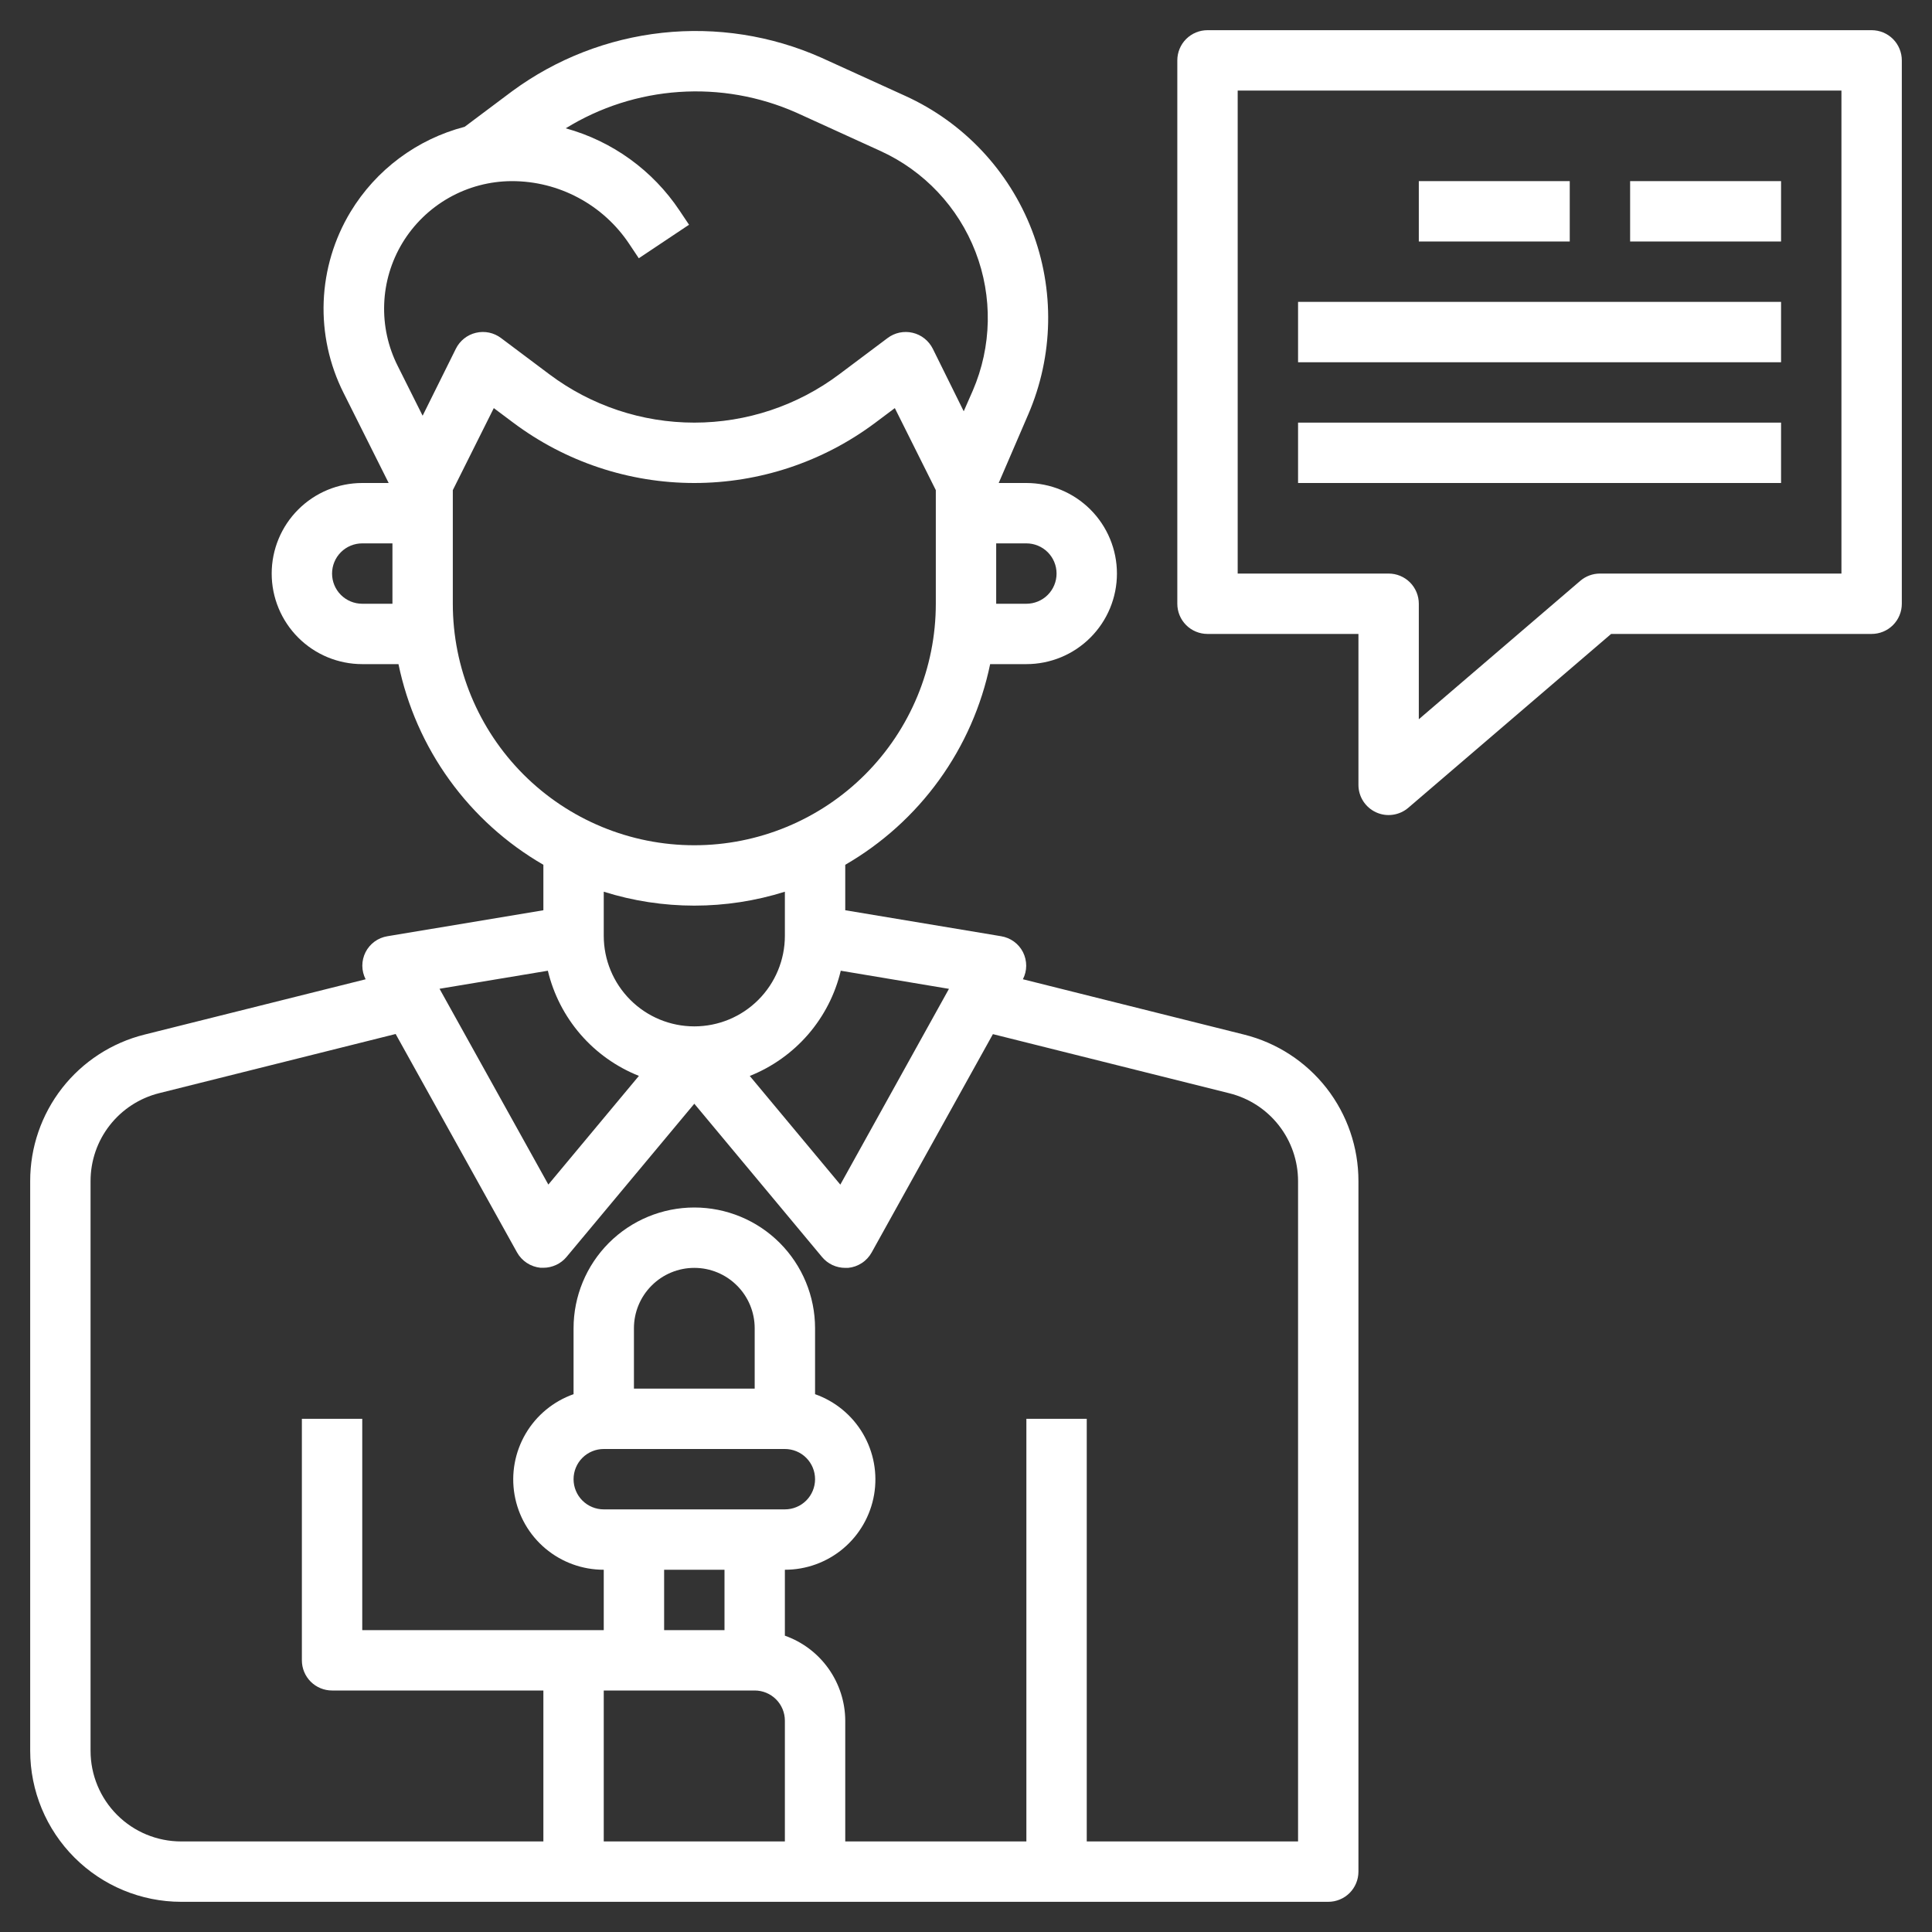 <svg width="56" height="56" viewBox="0 0 56 56" fill="none" xmlns="http://www.w3.org/2000/svg">
<rect x="0" y="0" width="56" height="56" fill="#333333" stroke="none"/>
<g clip-path="url(#clip0_3_1623)">
<path d="M36.061 29.988L29.649 28.384C29.712 28.263 29.745 28.128 29.745 27.992C29.745 27.856 29.713 27.721 29.652 27.599C29.59 27.478 29.501 27.372 29.39 27.292C29.28 27.212 29.152 27.159 29.018 27.137L24.5 26.384V25.066C25.57 24.448 26.498 23.61 27.222 22.607C27.946 21.605 28.449 20.461 28.7 19.25H29.75C30.446 19.25 31.114 18.974 31.606 18.481C32.098 17.989 32.375 17.321 32.375 16.625C32.375 15.929 32.098 15.261 31.606 14.769C31.114 14.277 30.446 14 29.75 14H28.948L29.804 12.013C30.537 10.314 30.574 8.396 29.909 6.67C29.243 4.944 27.927 3.547 26.243 2.781L23.8 1.669C22.355 1.028 20.765 0.78 19.194 0.951C17.622 1.122 16.123 1.705 14.849 2.641L13.469 3.675C12.086 4.035 10.898 4.921 10.159 6.143C9.685 6.929 9.418 7.822 9.382 8.739C9.347 9.655 9.545 10.566 9.957 11.386L11.266 14H10.5C9.804 14 9.136 14.277 8.644 14.769C8.152 15.261 7.875 15.929 7.875 16.625C7.875 17.321 8.152 17.989 8.644 18.481C9.136 18.974 9.804 19.25 10.5 19.25H11.55C11.801 20.461 12.304 21.605 13.028 22.607C13.752 23.61 14.68 24.448 15.75 25.066V26.384L11.23 27.137C11.095 27.159 10.967 27.212 10.857 27.292C10.747 27.373 10.657 27.478 10.595 27.6C10.534 27.722 10.502 27.856 10.502 27.993C10.503 28.129 10.536 28.264 10.598 28.385L4.189 29.988C3.242 30.224 2.401 30.77 1.8 31.539C1.2 32.309 0.874 33.257 0.875 34.233V50.75C0.876 51.91 1.338 53.022 2.158 53.842C2.978 54.662 4.09 55.124 5.25 55.125H38.5C38.732 55.125 38.955 55.033 39.119 54.869C39.283 54.705 39.375 54.482 39.375 54.25V34.233C39.376 33.257 39.05 32.309 38.45 31.539C37.849 30.77 37.008 30.224 36.061 29.988ZM24.37 28.137L27.506 28.662L24.357 34.337L21.732 31.187C22.384 30.927 22.964 30.515 23.424 29.984C23.883 29.453 24.208 28.819 24.37 28.137ZM30.625 16.625C30.625 16.857 30.533 17.08 30.369 17.244C30.205 17.408 29.982 17.5 29.75 17.5H28.875V15.75H29.75C29.982 15.75 30.205 15.842 30.369 16.006C30.533 16.17 30.625 16.393 30.625 16.625ZM11.661 7.047C11.991 6.5 12.457 6.048 13.012 5.733C13.568 5.418 14.196 5.252 14.835 5.25C15.509 5.249 16.173 5.415 16.767 5.734C17.362 6.052 17.868 6.512 18.241 7.074L18.516 7.486L19.972 6.514L19.697 6.103C18.92 4.938 17.748 4.091 16.398 3.719C17.39 3.107 18.517 2.745 19.681 2.666C20.844 2.586 22.009 2.791 23.076 3.262L25.518 4.375C26.785 4.952 27.775 6.003 28.276 7.302C28.777 8.6 28.748 10.044 28.197 11.322L27.934 11.921L27.038 10.109C26.98 9.994 26.898 9.892 26.797 9.812C26.697 9.732 26.579 9.675 26.454 9.646C26.329 9.616 26.198 9.615 26.072 9.641C25.946 9.668 25.828 9.722 25.725 9.8L24.325 10.85C23.113 11.759 21.64 12.25 20.125 12.25C18.61 12.25 17.137 11.759 15.925 10.85L14.525 9.8C14.422 9.722 14.304 9.668 14.178 9.641C14.052 9.615 13.921 9.616 13.796 9.646C13.671 9.675 13.553 9.732 13.453 9.812C13.352 9.892 13.27 9.994 13.213 10.109L12.25 12.05L11.527 10.605C11.247 10.049 11.112 9.431 11.136 8.809C11.159 8.187 11.34 7.581 11.661 7.047ZM10.5 17.5C10.268 17.5 10.045 17.408 9.881 17.244C9.717 17.08 9.625 16.857 9.625 16.625C9.625 16.393 9.717 16.17 9.881 16.006C10.045 15.842 10.268 15.75 10.5 15.75H11.375V17.5H10.5ZM13.125 17.5V14.207L14.313 11.829L14.875 12.25C16.39 13.386 18.232 14 20.125 14C22.018 14 23.86 13.386 25.375 12.25L25.937 11.829L27.125 14.207V17.5C27.125 19.357 26.387 21.137 25.075 22.45C23.762 23.763 21.982 24.5 20.125 24.5C18.268 24.5 16.488 23.763 15.175 22.45C13.863 21.137 13.125 19.357 13.125 17.5ZM20.125 26.25C21.015 26.25 21.901 26.114 22.75 25.847V27.125C22.75 27.821 22.473 28.489 21.981 28.981C21.489 29.474 20.821 29.75 20.125 29.75C19.429 29.75 18.761 29.474 18.269 28.981C17.777 28.489 17.5 27.821 17.5 27.125V25.847C18.349 26.114 19.235 26.25 20.125 26.25ZM15.88 28.137C16.043 28.819 16.368 29.453 16.827 29.983C17.287 30.514 17.867 30.926 18.519 31.185L15.894 34.335L12.74 28.66L15.88 28.137ZM21.875 40.25H18.375V38.5C18.375 38.036 18.559 37.591 18.888 37.263C19.216 36.934 19.661 36.75 20.125 36.75C20.589 36.75 21.034 36.934 21.362 37.263C21.691 37.591 21.875 38.036 21.875 38.5V40.25ZM17.5 42H22.75C22.982 42 23.205 42.092 23.369 42.256C23.533 42.42 23.625 42.643 23.625 42.875C23.625 43.107 23.533 43.33 23.369 43.494C23.205 43.658 22.982 43.75 22.75 43.75H17.5C17.268 43.75 17.045 43.658 16.881 43.494C16.717 43.33 16.625 43.107 16.625 42.875C16.625 42.643 16.717 42.42 16.881 42.256C17.045 42.092 17.268 42 17.5 42ZM21 45.5V47.25H19.25V45.5H21ZM21.875 49C22.107 49 22.33 49.092 22.494 49.256C22.658 49.42 22.75 49.643 22.75 49.875V53.375H17.5V49H21.875ZM37.625 53.375H31.5V41.125H29.75V53.375H24.5V49.875C24.498 49.334 24.328 48.807 24.015 48.366C23.702 47.925 23.26 47.591 22.75 47.411V45.5C23.369 45.501 23.967 45.283 24.441 44.885C24.914 44.487 25.231 43.934 25.336 43.325C25.441 42.715 25.326 42.089 25.013 41.555C24.7 41.022 24.208 40.617 23.625 40.411V38.5C23.625 37.572 23.256 36.682 22.6 36.025C21.944 35.369 21.053 35 20.125 35C19.197 35 18.306 35.369 17.65 36.025C16.994 36.682 16.625 37.572 16.625 38.5V40.411C16.042 40.617 15.55 41.022 15.237 41.555C14.924 42.089 14.809 42.715 14.914 43.325C15.019 43.934 15.336 44.487 15.809 44.885C16.283 45.283 16.881 45.501 17.5 45.5V47.25H10.5V41.125H8.75V48.125C8.75 48.357 8.842 48.58 9.006 48.744C9.17 48.908 9.393 49 9.625 49H15.75V53.375H5.25C4.554 53.375 3.886 53.099 3.394 52.606C2.902 52.114 2.625 51.446 2.625 50.75V34.233C2.625 33.647 2.82 33.078 3.181 32.617C3.541 32.156 4.045 31.828 4.613 31.686L11.468 29.971L14.985 36.299C15.054 36.424 15.152 36.529 15.271 36.607C15.39 36.685 15.526 36.733 15.668 36.747H15.75C15.878 36.747 16.005 36.718 16.121 36.664C16.237 36.61 16.34 36.531 16.422 36.432L20.125 31.992L23.828 36.436C23.91 36.534 24.013 36.614 24.129 36.668C24.245 36.722 24.372 36.75 24.5 36.75C24.527 36.752 24.555 36.752 24.582 36.75C24.724 36.737 24.86 36.689 24.979 36.611C25.098 36.534 25.196 36.428 25.265 36.304L28.78 29.975L35.637 31.69C36.204 31.832 36.708 32.159 37.068 32.62C37.428 33.08 37.624 33.648 37.625 34.233V53.375Z" fill="white"/>
<path d="M54.25 0.875H35C34.768 0.875 34.545 0.967 34.381 1.131C34.217 1.295 34.125 1.518 34.125 1.75V17.5C34.125 17.732 34.217 17.955 34.381 18.119C34.545 18.283 34.768 18.375 35 18.375H39.375V22.75C39.375 22.917 39.423 23.081 39.513 23.222C39.604 23.363 39.733 23.475 39.885 23.545C40.037 23.615 40.206 23.64 40.371 23.616C40.537 23.593 40.693 23.523 40.82 23.414L46.699 18.375H54.25C54.482 18.375 54.705 18.283 54.869 18.119C55.033 17.955 55.125 17.732 55.125 17.5V1.75C55.125 1.518 55.033 1.295 54.869 1.131C54.705 0.967 54.482 0.875 54.25 0.875ZM53.375 16.625H46.375C46.166 16.625 45.964 16.7 45.805 16.836L41.125 20.848V17.5C41.125 17.268 41.033 17.045 40.869 16.881C40.705 16.717 40.482 16.625 40.25 16.625H35.875V2.625H53.375V16.625Z" fill="white"/>
<path d="M41.125 5.25H45.5V7H41.125V5.25Z" fill="white"/>
<path d="M37.625 8.75H51.625V10.5H37.625V8.75Z" fill="white"/>
<path d="M37.625 12.25H51.625V14H37.625V12.25Z" fill="white"/>
<path d="M47.25 5.25H51.625V7H47.25V5.25Z" fill="white"/>
</g>
<defs>
<clipPath id="clip0_3_1623">
<rect width="56" height="56" fill="white"/>
</clipPath>
</defs>
</svg>
